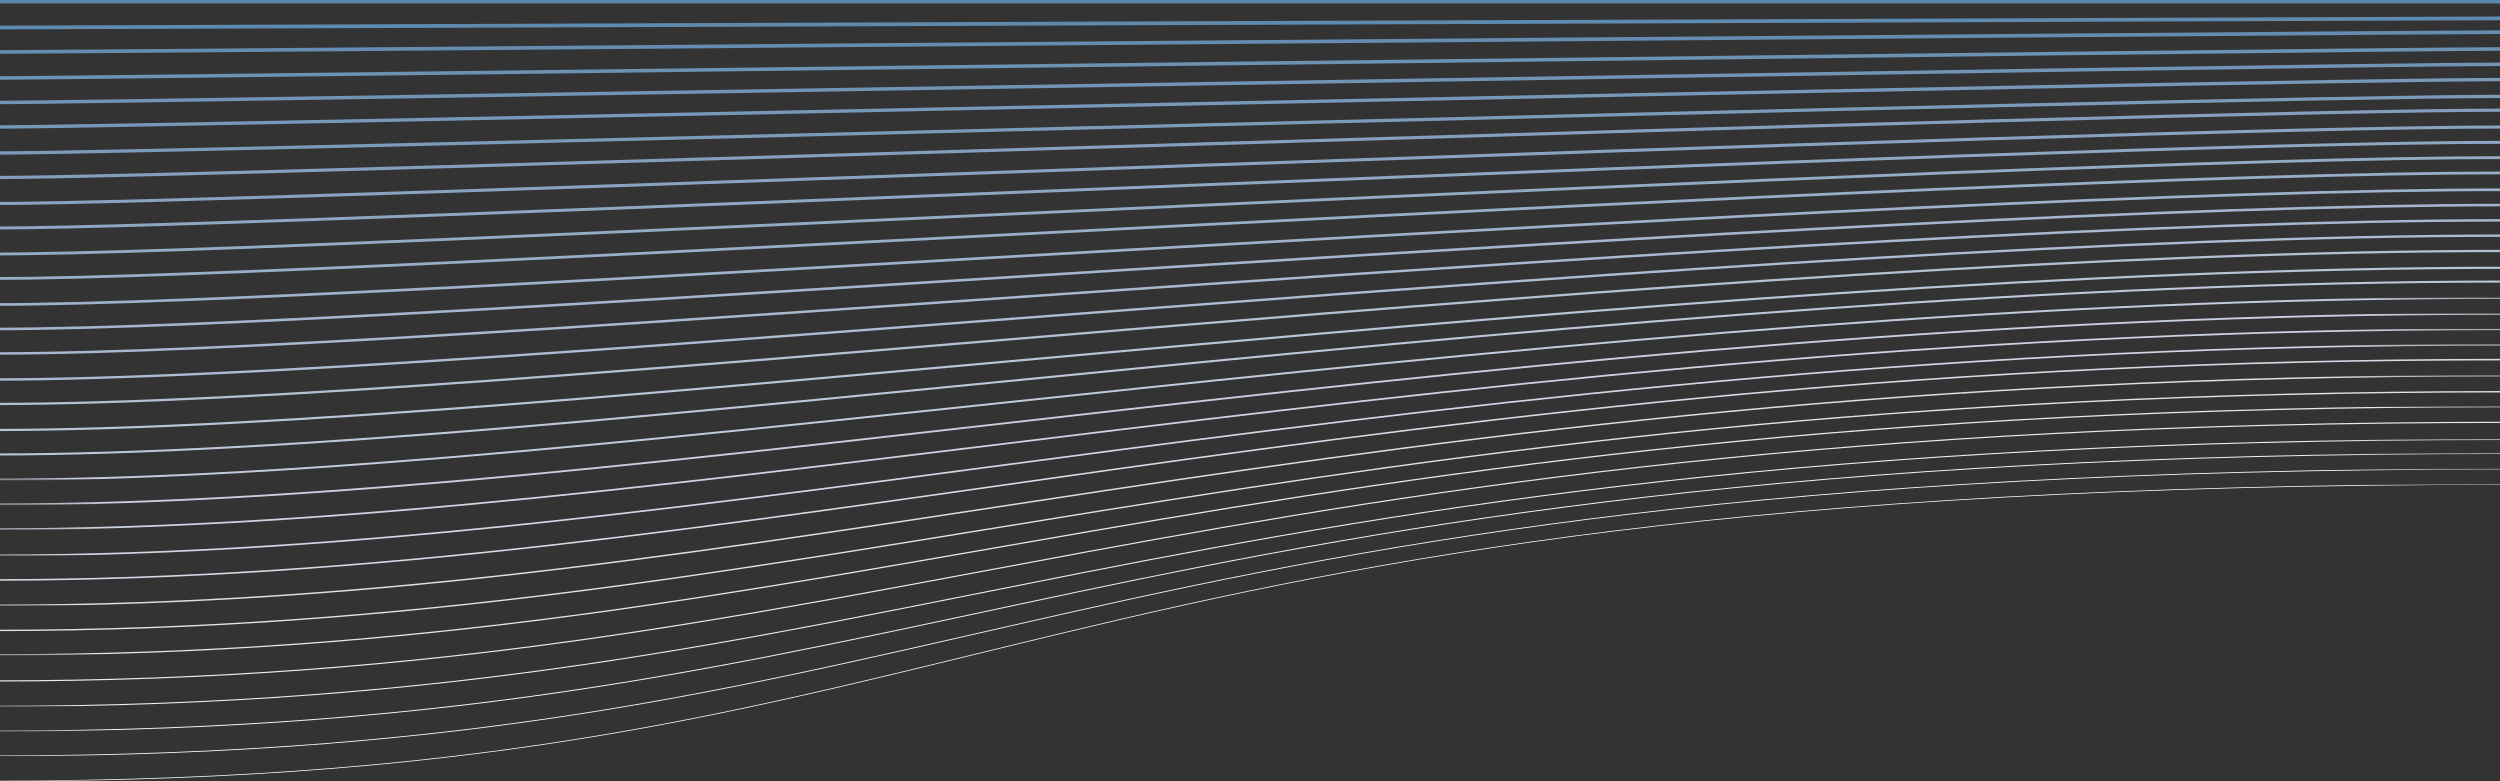 <svg height="600" viewBox="0 0 1920 600" width="1920" xmlns="http://www.w3.org/2000/svg" xmlns:xlink="http://www.w3.org/1999/xlink"><rect x="0" y="0" width="1920" height="600" fill="#333333" stroke="none"/><mask id="a" fill="#fff"><path d="m0 .77h1928.784v139.657h-1928.784z" fill="#fff" fill-rule="evenodd"/></mask><mask id="b" fill="#fff"><path d="m0 .068h1928.868v146.457h-1928.868z" fill="#fff" fill-rule="evenodd"/></mask><mask id="c" fill="#fff"><path d="m0 .148h1928.951v153.645h-1928.951z" fill="#fff" fill-rule="evenodd"/></mask><mask id="d" fill="#fff"><path d="m0 .334h1929.03v161.807h-1929.03z" fill="#fff" fill-rule="evenodd"/></mask><mask id="e" fill="#fff"><path d="m0 .591h1929.193v176.396h-1929.193z" fill="#fff" fill-rule="evenodd"/></mask><mask id="f" fill="#fff"><path d="m0 .85h1929.36v190.677h-1929.36z" fill="#fff" fill-rule="evenodd"/></mask><mask id="g" fill="#fff"><path d="m0 .235h1929.523v204.962h-1929.523z" fill="#fff" fill-rule="evenodd"/></mask><mask id="h" fill="#fff"><path d="m0 .415h1929.606v213.224h-1929.606z" fill="#fff" fill-rule="evenodd"/></mask><mask id="i" fill="#fff"><path d="m0 .594h1929.686v220.321h-1929.686z" fill="#fff" fill-rule="evenodd"/></mask><mask id="j" fill="#fff"><path d="m0 .676h1929.769v227.806h-1929.769z" fill="#fff" fill-rule="evenodd"/></mask><g fill="none" fill-rule="evenodd" transform="translate(-5)"><path d="m1927.614 1.178-1927.614-.005" stroke="#5886ac" stroke-width="2.982"/><path d="m1927.614 14.102c-37.696 0-1902.216 7.051-1927.614 7.051" stroke="#5e8aae" stroke-width="2.905"/><path d="m1927.614 24.679c-75.388 0-1876.812 15.278-1927.614 15.278" stroke="#648db1" stroke-width="2.828"/><path d="m1927.614 37.606c-113.074 0-1851.41 22.329-1927.614 22.329" stroke="#6b91b3" stroke-width="2.751"/><path d="m1927.614 49.359c-150.764 0-1826.014 29.38-1927.614 29.38" stroke="#7094b6" stroke-width="2.674"/><path d="m1927.614 61.111c-188.443 0-1800.62 36.431-1927.614 36.431" stroke="#7798b8" stroke-width="2.597"/><path d="m1927.614 74.038c-226.123 0-1775.229 43.482-1927.614 43.482" stroke="#7c9bbb" stroke-width="2.52"/><path d="m1927.614 84.615c-263.803 0-1749.84 51.709-1927.614 51.709" stroke="#839fbd" stroke-width="2.443"/><path d="m1927.614 97.542c-301.473 0-1724.452 58.763-1927.614 58.76" stroke="#88a2c0" stroke-width="2.367"/><path d="m1927.614 109.294c-339.143 0-1699.063 65.811-1927.614 65.811" stroke="#8ea6c2" stroke-width="2.289"/><path d="m1927.614 121.046c-376.81-.003-1673.684 74.038-1927.614 74.038" stroke="#93aac5" stroke-width="2.213"/><path d="m1927.614 132.798c-414.473-.003-1648.3 81.092-1927.614 81.089" stroke="#98adc7" stroke-width="2.135"/><path d="m1927.614 145.725c-452.134 0-1622.921 88.14-1927.614 88.14" stroke="#9eb1ca" stroke-width="2.059"/><path d="m1928.807 157.477c-490.091-.003-1598.533 95.191-1928.807 95.191" stroke="#a3b5cd" stroke-width="1.981"/><path d="m1928.807 169.229c-527.768-.003-1573.143 102.243-1928.807 102.243" stroke="#a8b8cf" stroke-width="1.905"/><path d="m1928.807 180.981c-565.445 0-1547.752 110.472-1928.807 110.469" stroke="#adbcd2" stroke-width="1.827"/><path d="m1928.807 192.733c-603.114-.003-1522.365 117.52-1928.807 117.52" stroke="#b3c0d4" stroke-width="1.751"/><path d="m1928.807 205.66c-640.781-.003-1496.979 124.571-1928.807 124.571" stroke="#b8c4d7" stroke-width="1.674"/><path d="m1928.807 216.237c-678.442 0-1471.601 132.801-1928.807 132.798" stroke="#bdc7d9" stroke-width="1.597"/><path d="m1928.784.77c-716.094-.003-1446.2 139.66-1928.787 139.657" mask="url(#a)" stroke="#c2cbdc" stroke-width="1.52" transform="translate(0 227.989)"/><path d="m1928.868.068c-753.784-.003-1420.883 146.457-1928.869 146.457" mask="url(#b)" stroke="#c7cfdf" stroke-width="1.443" transform="translate(0 240.917)"/><path d="m1928.951.148c-791.474 0-1395.57 153.647-1928.954 153.645" mask="url(#c)" stroke="#cbd3e1" stroke-width="1.366" transform="translate(0 252.669)"/><path d="m1929.03.334c-829.164-.003-1370.25 161.81-1929.032 161.807" mask="url(#d)" stroke="#d0d7e4" stroke-width="1.289" transform="translate(0 264.421)"/><path d="m1928.807 276.173c-866.716-.003-1344.72 169.229-1928.807 169.229" stroke="#d5dbe6" stroke-width="1.212"/><path d="m1929.193.591c-904.54-.005-1319.616 176.396-1929.195 176.396" mask="url(#e)" stroke="#dadfe9" stroke-width="1.136" transform="translate(0 287.925)"/><path d="m1928.807 300.852c-942-.003-1293.985 183.334-1928.807 183.332" stroke="#dfe3ec" stroke-width="1.058"/><path d="m1929.36.85c-979.923-.003-1268.983 190.68-1929.362 190.677" mask="url(#f)" stroke="#e3e7ee" stroke-width=".982" transform="translate(0 311.429)"/><path d="m1930 324.356c-1017.904-.005-1244.027 198.609-1930 198.609" stroke="#e8ebf1" stroke-width=".904"/><path d="m1929.523.235c-1055.299-.003-1218.345 204.965-1929.525 204.962" mask="url(#g)" stroke="#edeff4" stroke-width=".828" transform="translate(0 337.283)"/><path d="m1929.606.415c-1092.988-.003-1193.029 213.227-1929.606 213.224" mask="url(#h)" stroke="#f1f3f6" stroke-width=".75" transform="translate(0 347.86)"/><path d="m1929.686.594c-1130.678-.005-1167.712 220.324-1929.688 220.321" mask="url(#i)" stroke="#f6f7f8" stroke-width=".674" transform="translate(0 359.612)"/><path d="m1929.769.676c-1168.368-.003-1142.395 227.809-1929.769 227.806" mask="url(#j)" stroke="#fafafa" stroke-width=".596" transform="translate(0 371.364)"/></g></svg>